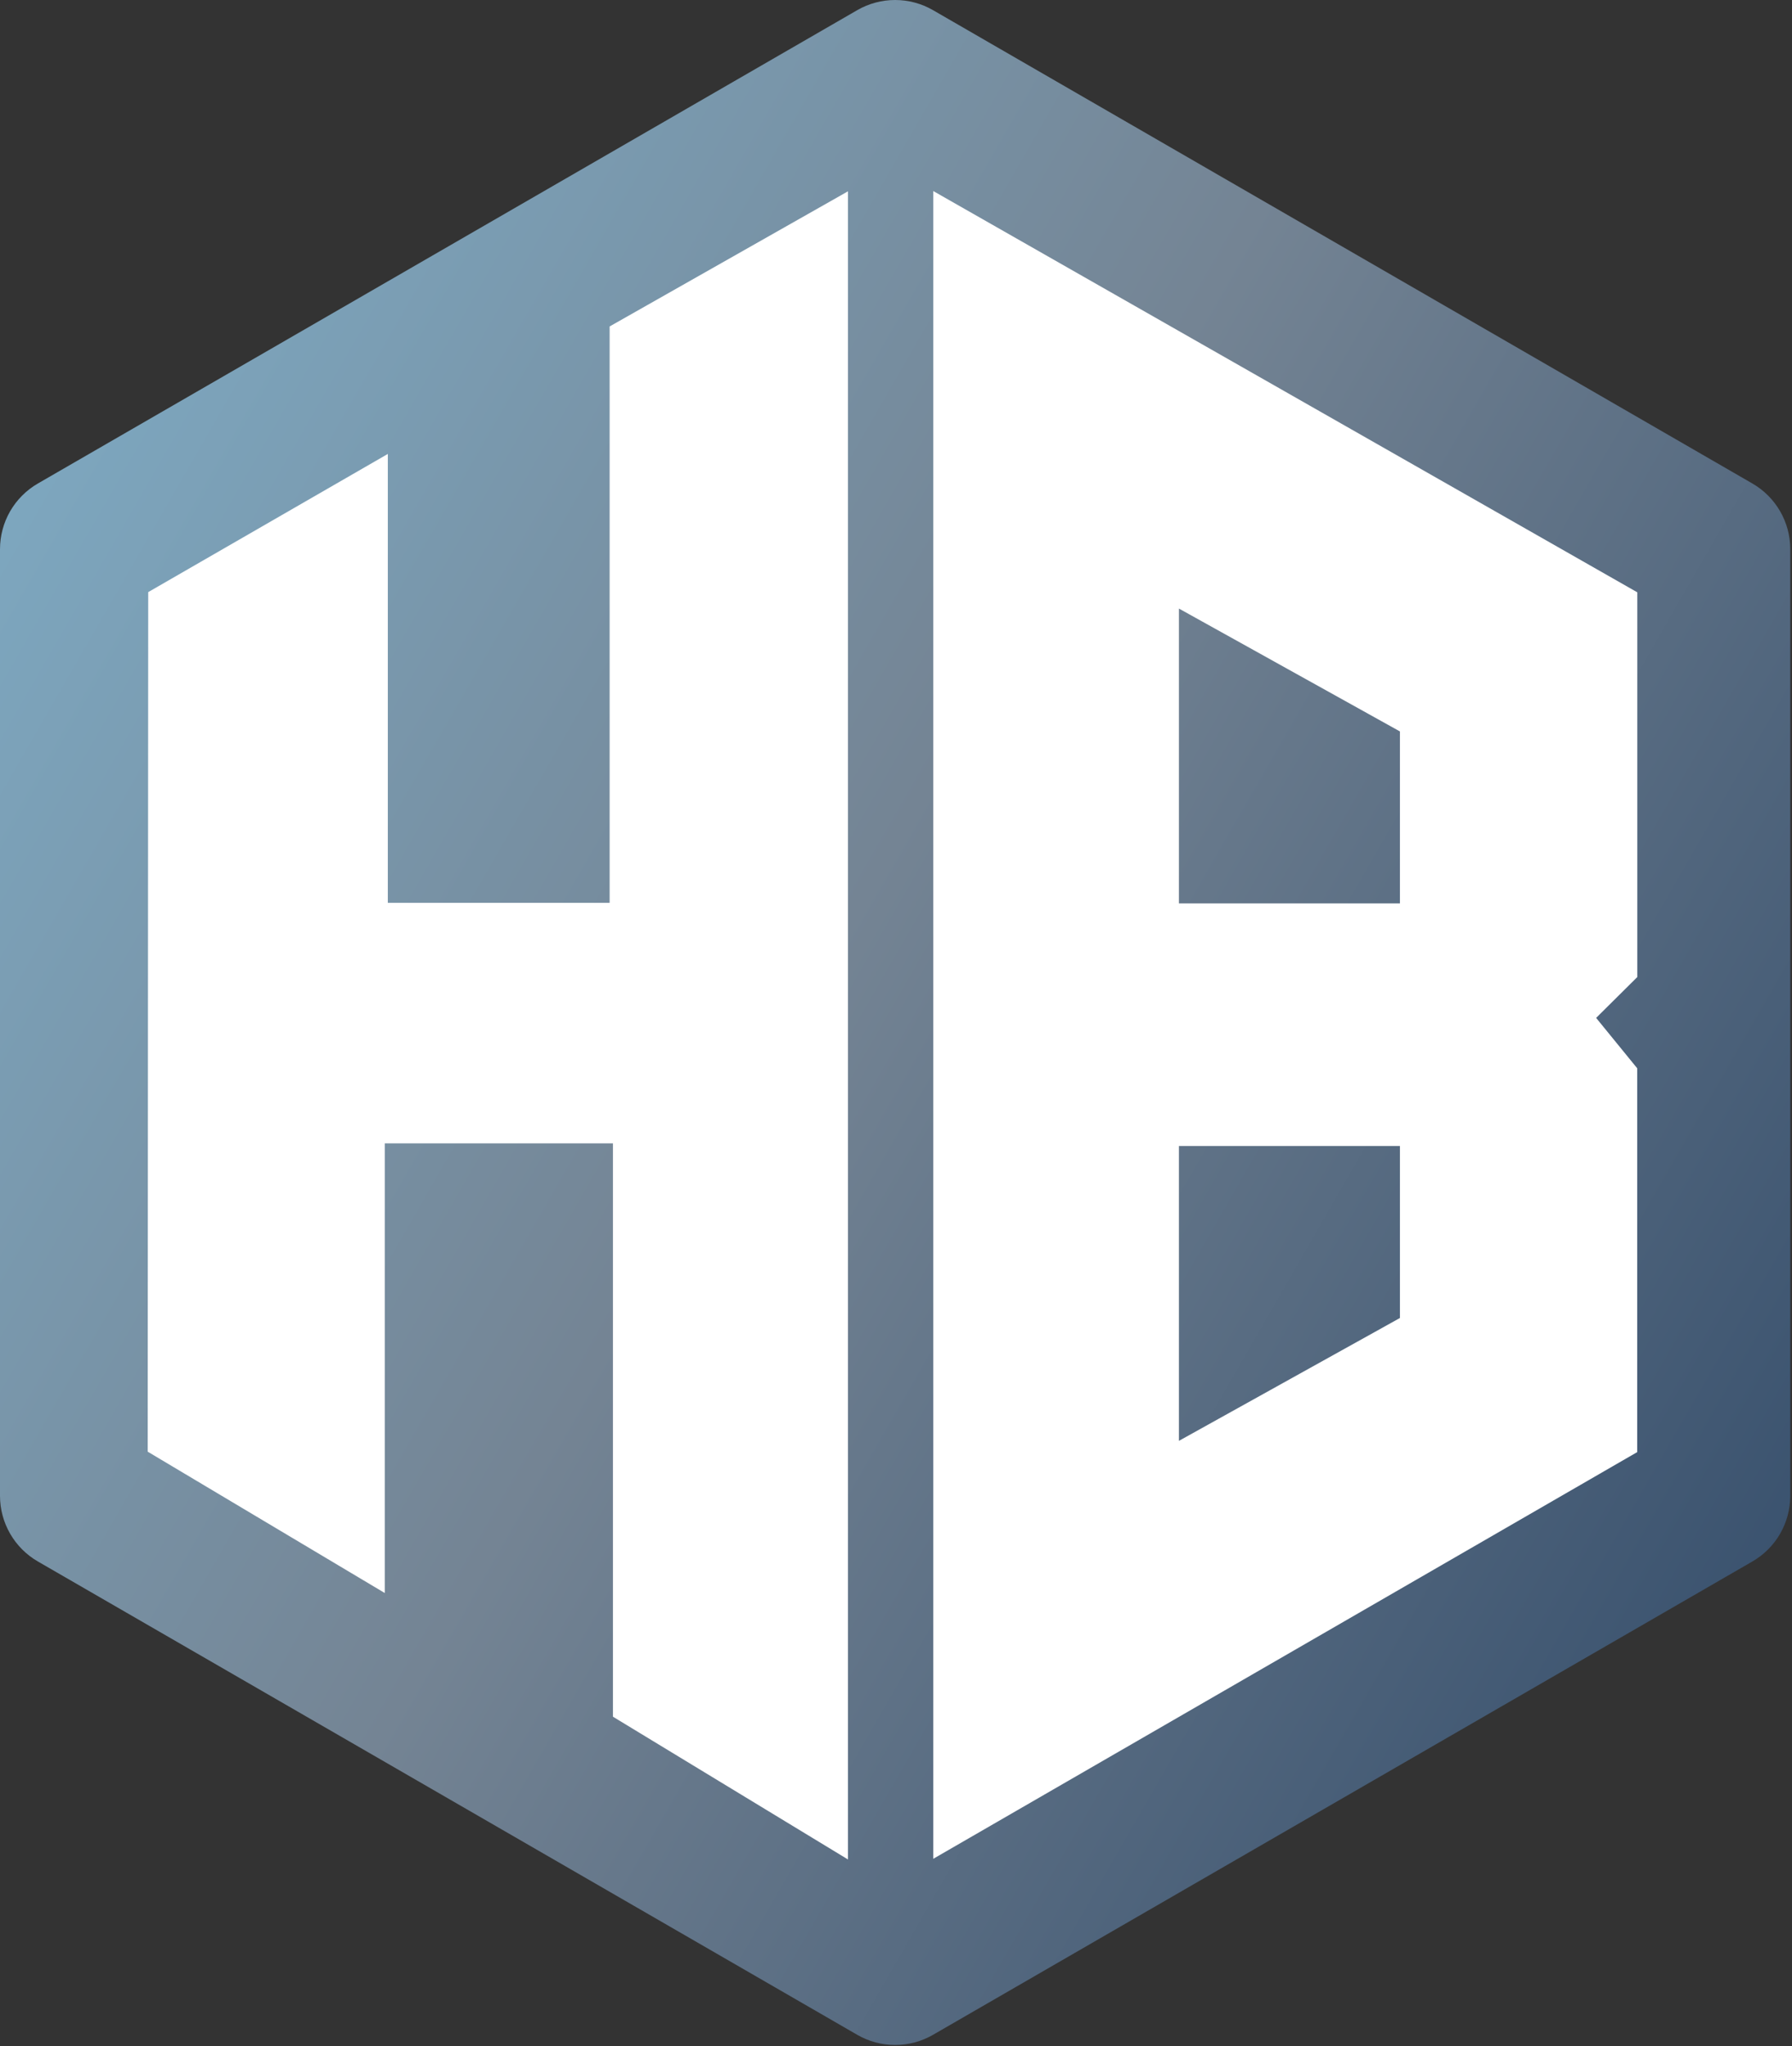 <svg width="573" height="654" viewBox="0 0 573 654" fill="none" xmlns="http://www.w3.org/2000/svg">
<rect x="0" y="0" width="573" height="654" fill="#333333" stroke="none"/>
<path d="M560.333 154.528L298.334 3.245C294.651 1.119 290.474 0 286.222 0C281.97 0 277.793 1.119 274.111 3.245L12.111 154.528C8.428 156.655 5.369 159.714 3.243 163.398C1.117 167.082 -0.002 171.261 1.7528e-06 175.515V478.066C-0.002 482.32 1.117 486.499 3.243 490.183C5.369 493.867 8.428 496.926 12.111 499.053L274.111 650.335C277.793 652.461 281.97 653.581 286.222 653.581C290.474 653.581 294.651 652.461 298.334 650.335L560.333 499.053C564.016 496.926 567.075 493.867 569.201 490.183C571.327 486.499 572.446 482.32 572.444 478.066V175.501C572.443 171.25 571.324 167.074 569.198 163.392C567.072 159.711 564.014 156.653 560.333 154.528Z" fill="url(#paint0_linear_55_2)"/>
<path d="M47.39 189.244L124.006 145.084V288.553H194.935V104.335L271.145 61.142V594.293L195.992 548.664V365.42H123.031V509.134L47.227 463.957L47.39 189.244Z" fill="white"/>
<path d="M523.531 189.305L298.408 61.054V594.084L523.504 464.1V341.427L510.37 325.321L523.531 312.269V189.305ZM447.626 421.239L376.967 460.505V366.273H447.626V421.239ZM447.626 288.736H376.967V194.498L447.626 233.764V288.736Z" fill="white"/>
<defs>
<linearGradient id="paint0_linear_55_2" x1="-53.5" y1="130" x2="572.002" y2="489.996" gradientUnits="userSpaceOnUse">
<stop stop-color="#7FAEC8"/>
<stop offset="0.504" stop-color="#748494"/>
<stop offset="1" stop-color="#3B536F"/>
</linearGradient>
</defs>
</svg>

